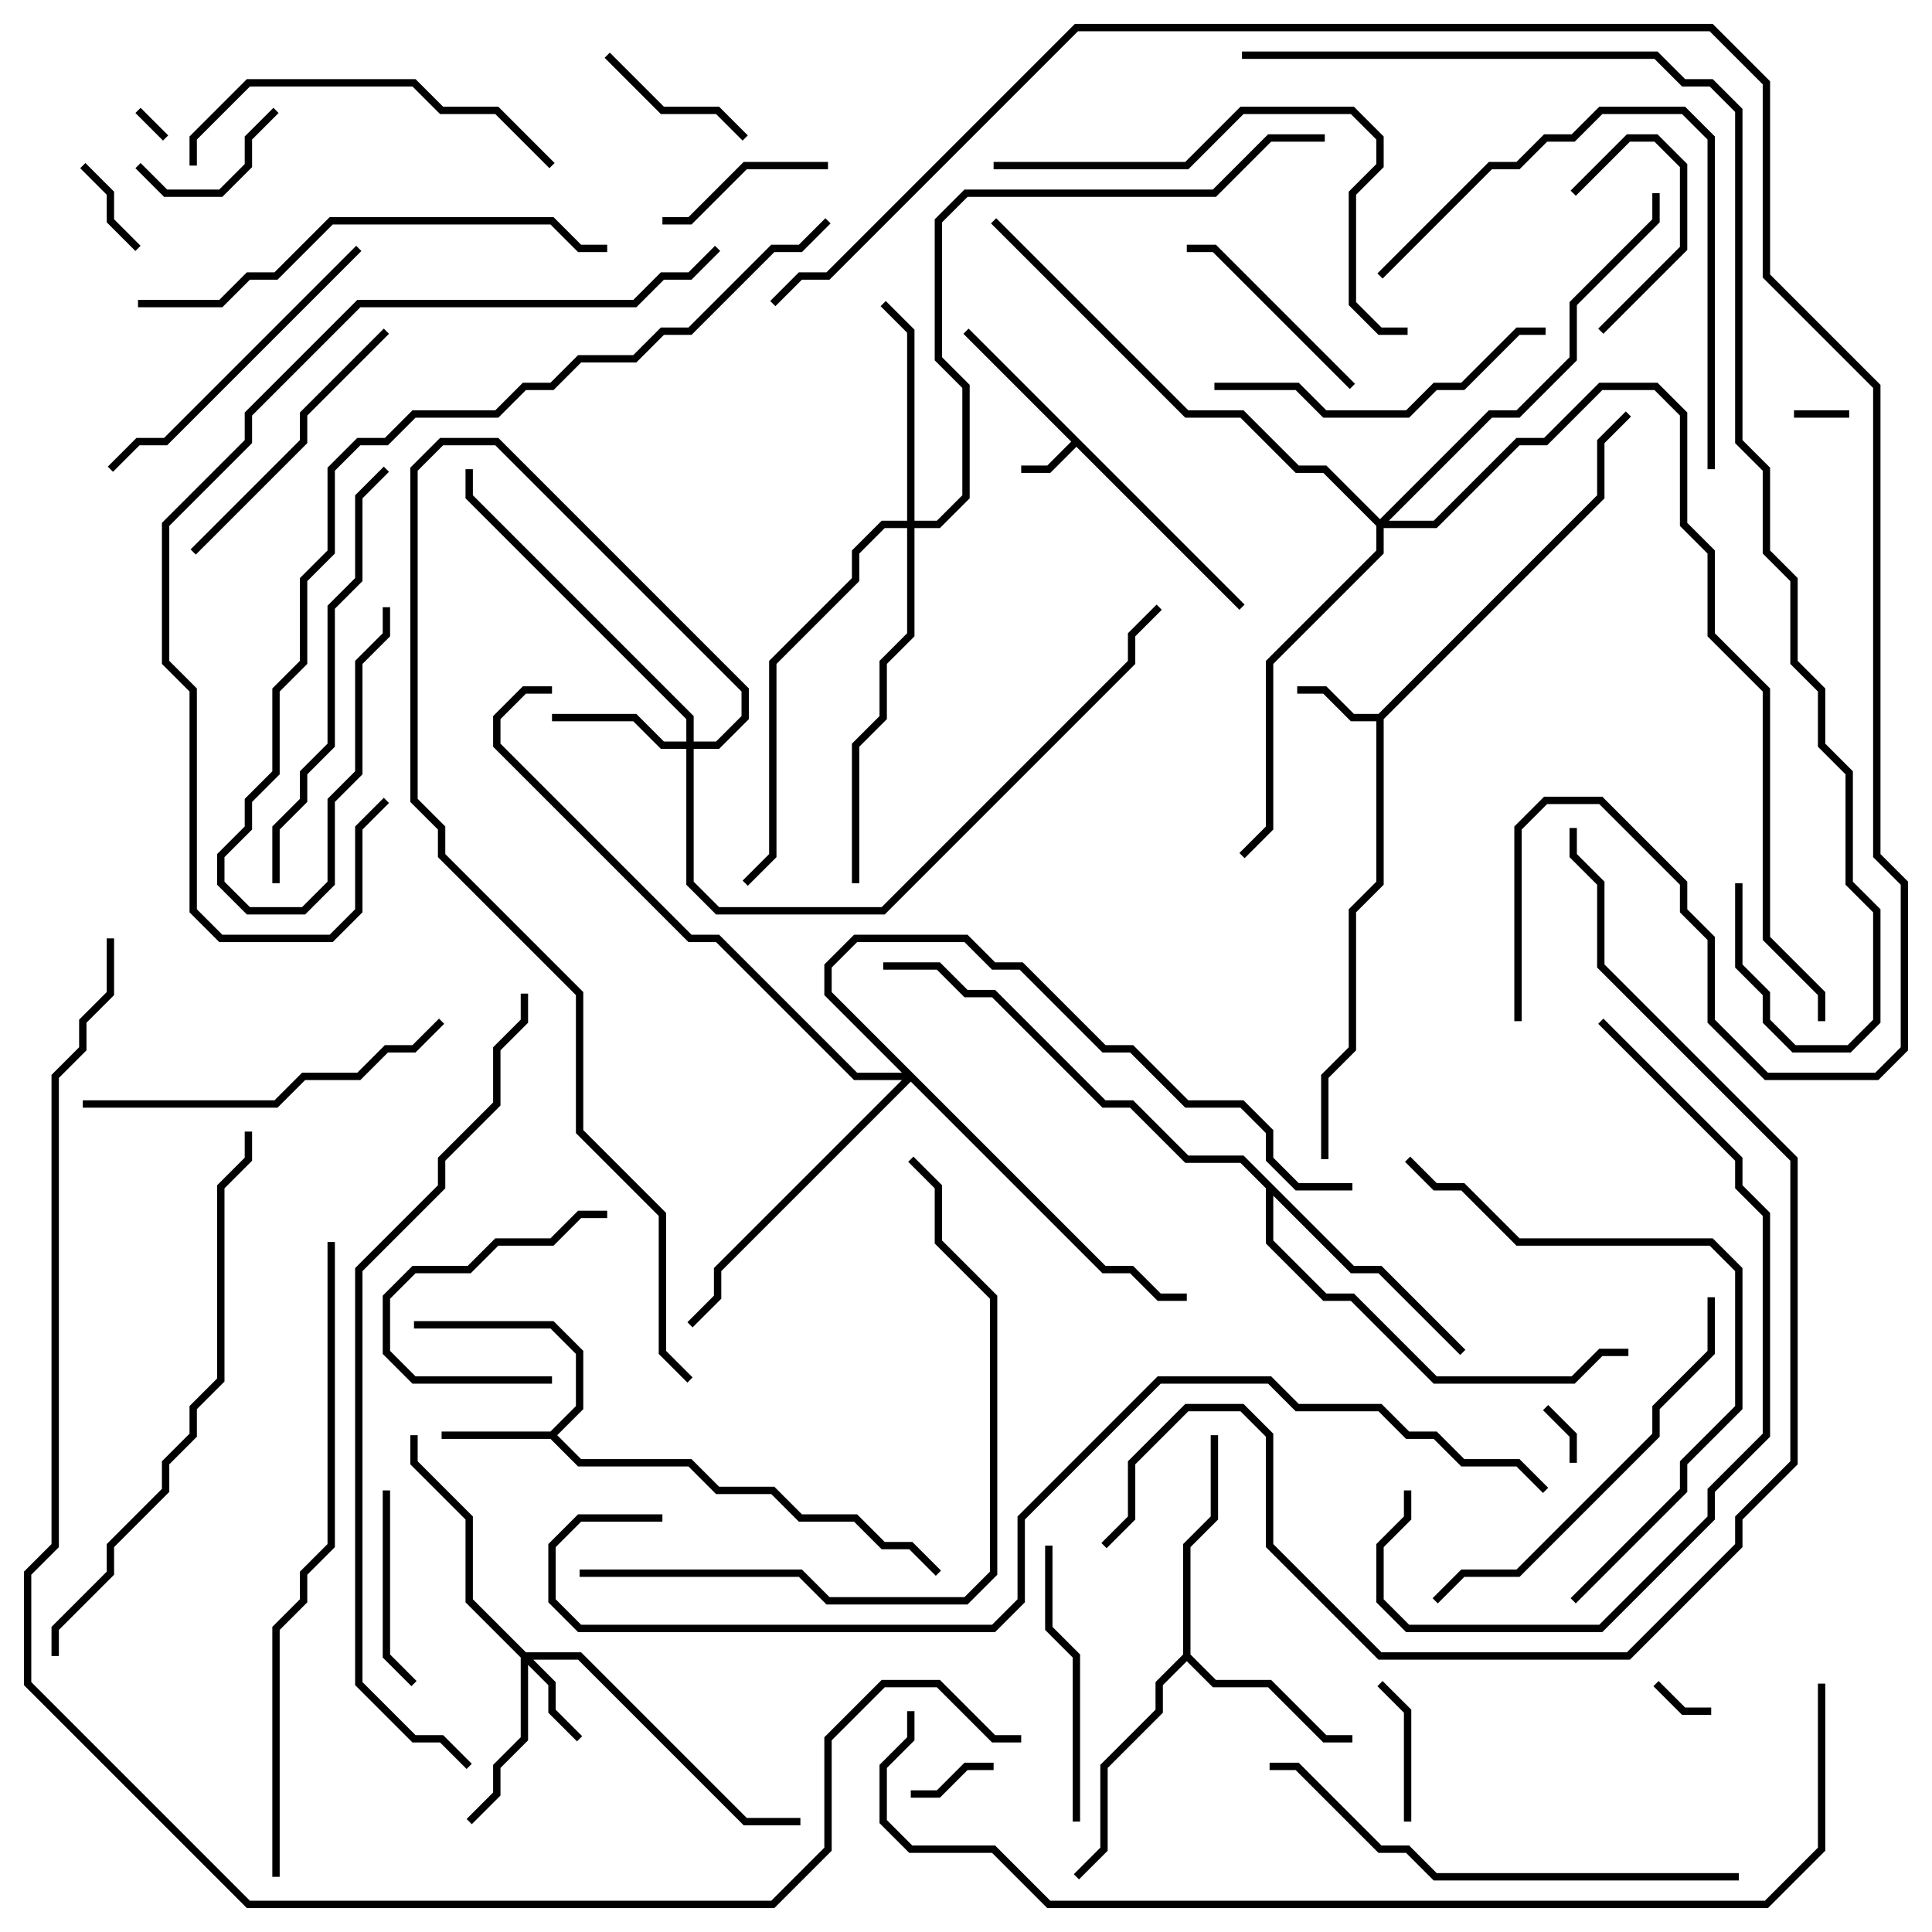 <svg version="1.1" width="105" height="105" xmlns="http://www.w3.org/2000/svg"><path d="M67.641,32.859L67.359,33.141L58.5,24.283L57.083,25.7L55.5,25.7L55.5,25.3L56.917,25.3L58.217,24L52.359,18.141L52.641,17.859z" stroke="none"/><path d="M74.917,38.8L86.8,26.917L86.8,23.917L88.359,22.359L88.641,22.641L87.2,24.083L87.2,27.083L75.2,39.083L75.2,48.083L73.7,49.583L73.7,57.083L72.2,58.583L72.2,63L71.8,63L71.8,58.417L73.3,56.917L73.3,49.417L74.8,47.917L74.8,39.2L73.417,39.2L71.917,37.7L70.5,37.7L70.5,37.3L72.083,37.3L73.583,38.8z" stroke="none"/><path d="M29.917,77.8L31.3,76.417L31.3,73.583L29.917,72.2L22.5,72.2L22.5,71.8L30.083,71.8L31.7,73.417L31.7,76.583L30.283,78L31.583,79.3L37.583,79.3L39.083,80.8L42.083,80.8L43.583,82.3L46.583,82.3L48.083,83.8L49.583,83.8L51.141,85.359L50.859,85.641L49.417,84.2L47.917,84.2L46.417,82.7L43.417,82.7L41.917,81.2L38.917,81.2L37.417,79.7L31.417,79.7L29.917,78.2L24,78.2L24,77.8z" stroke="none"/><path d="M64.3,89.917L64.3,83.917L65.8,82.417L65.8,78L66.2,78L66.2,82.583L64.7,84.083L64.7,89.917L66.083,91.3L69.083,91.3L72.083,94.3L73.5,94.3L73.5,94.7L71.917,94.7L68.917,91.7L65.917,91.7L64.5,90.283L63.2,91.583L63.2,93.083L60.2,96.083L60.2,100.583L58.641,102.141L58.359,101.859L59.8,100.417L59.8,95.917L62.8,92.917L62.8,91.417z" stroke="none"/><path d="M73.583,68.8L75.083,68.8L79.641,73.359L79.359,73.641L74.917,69.2L73.417,69.2L69.2,64.983L69.2,67.417L72.083,70.3L73.583,70.3L78.083,74.8L85.417,74.8L86.917,73.3L88.5,73.3L88.5,73.7L87.083,73.7L85.583,75.2L77.917,75.2L73.417,70.7L71.917,70.7L68.8,67.583L68.8,64.583L67.417,63.2L64.417,63.2L61.417,60.2L59.917,60.2L53.917,54.2L52.417,54.2L50.917,52.7L48,52.7L48,52.3L51.083,52.3L52.583,53.8L54.083,53.8L60.083,59.8L61.583,59.8L64.583,62.8L67.583,62.8z" stroke="none"/><path d="M28.583,89.8L31.583,89.8L40.583,98.8L43.5,98.8L43.5,99.2L40.417,99.2L31.417,90.2L28.983,90.2L30.2,91.417L30.2,92.917L31.641,94.359L31.359,94.641L29.8,93.083L29.8,91.583L28.7,90.483L28.7,94.583L27.2,96.083L27.2,97.583L25.641,99.141L25.359,98.859L26.8,97.417L26.8,95.917L28.3,94.417L28.3,90.083L25.3,87.083L25.3,82.583L22.3,79.583L22.3,78L22.7,78L22.7,79.417L25.7,82.417L25.7,86.917z" stroke="none"/><path d="M37.3,40.3L37.3,39.083L25.3,27.083L25.3,25.5L25.7,25.5L25.7,26.917L37.7,38.917L37.7,40.3L38.917,40.3L40.3,38.917L40.3,37.583L26.917,24.2L24.083,24.2L22.7,25.583L22.7,43.417L24.2,44.917L24.2,46.417L31.7,53.917L31.7,61.417L36.2,65.917L36.2,73.417L37.641,74.859L37.359,75.141L35.8,73.583L35.8,66.083L31.3,61.583L31.3,54.083L23.8,46.583L23.8,45.083L22.3,43.583L22.3,25.417L23.917,23.8L27.083,23.8L40.7,37.417L40.7,39.083L39.083,40.7L37.7,40.7L37.7,47.917L39.083,49.3L47.917,49.3L61.3,35.917L61.3,34.417L62.859,32.859L63.141,33.141L61.7,34.583L61.7,36.083L48.083,49.7L38.917,49.7L37.3,48.083L37.3,40.7L35.917,40.7L34.417,39.2L30,39.2L30,38.8L34.583,38.8L36.083,40.3z" stroke="none"/><path d="M49.3,28.3L49.3,18.083L47.859,16.641L48.141,16.359L49.7,17.917L49.7,28.3L50.917,28.3L52.3,26.917L52.3,21.083L50.8,19.583L50.8,11.917L52.417,10.3L65.917,10.3L68.917,7.3L72,7.3L72,7.7L69.083,7.7L66.083,10.7L52.583,10.7L51.2,12.083L51.2,19.417L52.7,20.917L52.7,27.083L51.083,28.7L49.7,28.7L49.7,34.583L48.2,36.083L48.2,39.083L46.7,40.583L46.7,48L46.3,48L46.3,40.417L47.8,38.917L47.8,35.917L49.3,34.417L49.3,28.7L48.083,28.7L46.7,30.083L46.7,31.583L42.2,36.083L42.2,46.583L40.641,48.141L40.359,47.859L41.8,46.417L41.8,35.917L46.3,31.417L46.3,29.917L47.917,28.3z" stroke="none"/><path d="M60.083,68.8L61.583,68.8L63.083,70.3L64.5,70.3L64.5,70.7L62.917,70.7L61.417,69.2L59.917,69.2L49.5,58.783L39.2,69.083L39.2,70.583L37.641,72.141L37.359,71.859L38.8,70.417L38.8,68.917L49.017,58.7L46.417,58.7L38.917,51.2L37.417,51.2L26.8,40.583L26.8,38.917L28.417,37.3L30,37.3L30,37.7L28.583,37.7L27.2,39.083L27.2,40.417L37.583,50.8L39.083,50.8L46.583,58.3L49.017,58.3L44.8,54.083L44.8,52.417L46.417,50.8L52.583,50.8L54.083,52.3L55.583,52.3L60.083,56.8L61.583,56.8L64.583,59.8L67.583,59.8L69.2,61.417L69.2,62.917L70.583,64.3L73.5,64.3L73.5,64.7L70.417,64.7L68.8,63.083L68.8,61.583L67.417,60.2L64.417,60.2L61.417,57.2L59.917,57.2L55.417,52.7L53.917,52.7L52.417,51.2L46.583,51.2L45.2,52.583L45.2,53.917z" stroke="none"/><path d="M75,28.217L80.917,22.3L82.417,22.3L85.3,19.417L85.3,16.417L89.8,11.917L89.8,10.5L90.2,10.5L90.2,12.083L85.7,16.583L85.7,19.583L82.583,22.7L81.083,22.7L75.483,28.3L77.917,28.3L82.417,23.8L83.917,23.8L86.917,20.8L90.083,20.8L91.7,22.417L91.7,28.417L93.2,29.917L93.2,34.417L96.2,37.417L96.2,50.917L99.2,53.917L99.2,55.5L98.8,55.5L98.8,54.083L95.8,51.083L95.8,37.583L92.8,34.583L92.8,30.083L91.3,28.583L91.3,22.583L89.917,21.2L87.083,21.2L84.083,24.2L82.583,24.2L78.083,28.7L75.2,28.7L75.2,30.083L69.2,36.083L69.2,45.083L67.641,46.641L67.359,46.359L68.8,44.917L68.8,35.917L74.8,29.917L74.8,28.583L71.917,25.7L70.417,25.7L67.417,22.7L64.417,22.7L53.859,12.141L54.141,11.859L64.583,22.3L67.583,22.3L70.583,25.3L72.083,25.3z" stroke="none"/><path d="M9.141,7.359L8.859,7.641L7.359,6.141L7.641,5.859z" stroke="none"/><path d="M100.5,22.3L100.5,22.7L97.5,22.7L97.5,22.3z" stroke="none"/><path d="M89.859,91.641L90.141,91.359L91.583,92.8L93,92.8L93,93.2L91.417,93.2z" stroke="none"/><path d="M85.7,79.5L85.3,79.5L85.3,78.083L83.859,76.641L84.141,76.359L85.7,77.917z" stroke="none"/><path d="M54,95.8L54,96.2L52.583,96.2L51.083,97.7L49.5,97.7L49.5,97.3L50.917,97.3L52.417,95.8z" stroke="none"/><path d="M4.359,9.141L4.641,8.859L6.2,10.417L6.2,11.917L7.641,13.359L7.359,13.641L5.8,12.083L5.8,10.583z" stroke="none"/><path d="M85.641,10.641L85.359,10.359L88.417,7.3L90.083,7.3L91.7,8.917L91.7,13.583L87.141,18.141L86.859,17.859L91.3,13.417L91.3,9.083L89.917,7.7L88.583,7.7z" stroke="none"/><path d="M76.7,99L76.3,99L76.3,93.083L74.859,91.641L75.141,91.359L76.7,92.917z" stroke="none"/><path d="M7.359,9.141L7.641,8.859L9.083,10.3L11.917,10.3L13.3,8.917L13.3,7.417L14.859,5.859L15.141,6.141L13.7,7.583L13.7,9.083L12.083,10.7L8.917,10.7z" stroke="none"/><path d="M32.859,3.141L33.141,2.859L36.083,5.8L39.083,5.8L40.641,7.359L40.359,7.641L38.917,6.2L35.917,6.2z" stroke="none"/><path d="M30,74.8L30,75.2L22.417,75.2L20.8,73.583L20.8,70.417L22.417,68.8L25.417,68.8L26.917,67.3L29.917,67.3L31.417,65.8L33,65.8L33,66.2L31.583,66.2L30.083,67.7L27.083,67.7L25.583,69.2L22.583,69.2L21.2,70.583L21.2,73.417L22.583,74.8z" stroke="none"/><path d="M36,12.2L36,11.8L37.417,11.8L40.417,8.8L45,8.8L45,9.2L40.583,9.2L37.583,12.2z" stroke="none"/><path d="M20.8,81L21.2,81L21.2,89.917L22.641,91.359L22.359,91.641L20.8,90.083z" stroke="none"/><path d="M73.641,20.859L73.359,21.141L65.917,13.7L64.5,13.7L64.5,13.3L66.083,13.3z" stroke="none"/><path d="M58.7,99L58.3,99L58.3,90.083L56.8,88.583L56.8,84L57.2,84L57.2,88.417L58.7,89.917z" stroke="none"/><path d="M10.641,30.141L10.359,29.859L16.3,23.917L16.3,22.417L20.859,17.859L21.141,18.141L16.7,22.583L16.7,24.083z" stroke="none"/><path d="M19.359,13.359L19.641,13.641L9.083,24.2L7.583,24.2L6.141,25.641L5.859,25.359L7.417,23.8L8.917,23.8z" stroke="none"/><path d="M66,21.2L66,20.8L70.583,20.8L72.083,22.3L76.417,22.3L77.917,20.8L79.417,20.8L82.417,17.8L84,17.8L84,18.2L82.583,18.2L79.583,21.2L78.083,21.2L76.583,22.7L71.917,22.7L70.417,21.2z" stroke="none"/><path d="M30.141,8.859L29.859,9.141L26.917,6.2L23.917,6.2L22.417,4.7L13.583,4.7L10.7,7.583L10.7,9L10.3,9L10.3,7.417L13.417,4.3L22.583,4.3L24.083,5.8L27.083,5.8z" stroke="none"/><path d="M23.859,55.359L24.141,55.641L22.583,57.2L21.083,57.2L19.583,58.7L16.583,58.7L15.083,60.2L4.5,60.2L4.5,59.8L14.917,59.8L16.417,58.3L19.417,58.3L20.917,56.8L22.417,56.8z" stroke="none"/><path d="M75.141,15.141L74.859,14.859L80.917,8.8L82.417,8.8L83.917,7.3L85.417,7.3L86.917,5.8L91.583,5.8L93.2,7.417L93.2,25.5L92.8,25.5L92.8,7.583L91.417,6.2L87.083,6.2L85.583,7.7L84.083,7.7L82.583,9.2L81.083,9.2z" stroke="none"/><path d="M92.8,70.5L93.2,70.5L93.2,73.583L90.2,76.583L90.2,78.083L82.583,85.7L79.583,85.7L78.141,87.141L77.859,86.859L79.417,85.3L82.417,85.3L89.8,77.917L89.8,76.417L92.8,73.417z" stroke="none"/><path d="M15.2,48L14.8,48L14.8,44.917L16.3,43.417L16.3,41.917L17.8,40.417L17.8,32.917L19.3,31.417L19.3,26.917L20.859,25.359L21.141,25.641L19.7,27.083L19.7,31.583L18.2,33.083L18.2,40.583L16.7,42.083L16.7,43.583L15.2,45.083z" stroke="none"/><path d="M54,9.2L54,8.8L64.417,8.8L67.417,5.8L73.583,5.8L75.2,7.417L75.2,9.083L73.7,10.583L73.7,16.417L75.083,17.8L76.5,17.8L76.5,18.2L74.917,18.2L73.3,16.583L73.3,10.417L74.8,8.917L74.8,7.583L73.417,6.2L67.583,6.2L64.583,9.2z" stroke="none"/><path d="M85.641,87.141L85.359,86.859L91.3,80.917L91.3,79.417L94.3,76.417L94.3,69.083L92.917,67.7L82.417,67.7L79.417,64.7L77.917,64.7L76.359,63.141L76.641,62.859L78.083,64.3L79.583,64.3L82.583,67.3L93.083,67.3L94.7,68.917L94.7,76.583L91.7,79.583L91.7,81.083z" stroke="none"/><path d="M7.5,16.7L7.5,16.3L11.917,16.3L13.417,14.8L14.917,14.8L17.917,11.8L30.083,11.8L31.583,13.3L33,13.3L33,13.7L31.417,13.7L29.917,12.2L18.083,12.2L15.083,15.2L13.583,15.2L12.083,16.7z" stroke="none"/><path d="M94.5,101.8L94.5,102.2L77.917,102.2L76.417,100.7L74.917,100.7L70.417,96.2L69,96.2L69,95.8L70.583,95.8L75.083,100.3L76.583,100.3L78.083,101.8z" stroke="none"/><path d="M86.859,55.641L87.141,55.359L94.7,62.917L94.7,64.417L96.2,65.917L96.2,78.083L93.2,81.083L93.2,82.583L87.083,88.7L76.417,88.7L74.8,87.083L74.8,83.917L76.3,82.417L76.3,81L76.7,81L76.7,82.583L75.2,84.083L75.2,86.917L76.583,88.3L86.917,88.3L92.8,82.417L92.8,80.917L95.8,77.917L95.8,66.083L94.3,64.583L94.3,63.083z" stroke="none"/><path d="M31.5,85.7L31.5,85.3L43.583,85.3L45.083,86.8L52.417,86.8L53.8,85.417L53.8,70.583L50.8,67.583L50.8,64.583L49.359,63.141L49.641,62.859L51.2,64.417L51.2,67.417L54.2,70.417L54.2,85.583L52.583,87.2L44.917,87.2L43.417,85.7z" stroke="none"/><path d="M3.2,90L2.8,90L2.8,88.417L5.8,85.417L5.8,83.917L8.8,80.917L8.8,79.417L10.3,77.917L10.3,76.417L11.8,74.917L11.8,64.417L13.3,62.917L13.3,61.5L13.7,61.5L13.7,63.083L12.2,64.583L12.2,75.083L10.7,76.583L10.7,78.083L9.2,79.583L9.2,81.083L6.2,84.083L6.2,85.583L3.2,88.583z" stroke="none"/><path d="M44.859,11.859L45.141,12.141L43.583,13.7L42.083,13.7L37.583,18.2L36.083,18.2L34.583,19.7L31.583,19.7L30.083,21.2L28.583,21.2L27.083,22.7L22.583,22.7L21.083,24.2L19.583,24.2L18.2,25.583L18.2,30.083L16.7,31.583L16.7,36.083L15.2,37.583L15.2,42.083L13.7,43.583L13.7,45.083L12.2,46.583L12.2,47.917L13.583,49.3L16.417,49.3L17.8,47.917L17.8,43.417L19.3,41.917L19.3,35.917L20.8,34.417L20.8,33L21.2,33L21.2,34.583L19.7,36.083L19.7,42.083L18.2,43.583L18.2,48.083L16.583,49.7L13.417,49.7L11.8,48.083L11.8,46.417L13.3,44.917L13.3,43.417L14.8,41.917L14.8,37.417L16.3,35.917L16.3,31.417L17.8,29.917L17.8,25.417L19.417,23.8L20.917,23.8L22.417,22.3L26.917,22.3L28.417,20.8L29.917,20.8L31.417,19.3L34.417,19.3L35.917,17.8L37.417,17.8L41.917,13.3L43.417,13.3z" stroke="none"/><path d="M17.8,67.5L18.2,67.5L18.2,84.083L16.7,85.583L16.7,87.083L15.2,88.583L15.2,102L14.8,102L14.8,88.417L16.3,86.917L16.3,85.417L17.8,83.917z" stroke="none"/><path d="M20.859,43.359L21.141,43.641L19.7,45.083L19.7,49.583L18.083,51.2L11.917,51.2L10.3,49.583L10.3,37.583L8.8,36.083L8.8,28.417L13.3,23.917L13.3,22.417L19.417,16.3L34.417,16.3L35.917,14.8L37.417,14.8L38.859,13.359L39.141,13.641L37.583,15.2L36.083,15.2L34.583,16.7L19.583,16.7L13.7,22.583L13.7,24.083L9.2,28.583L9.2,35.917L10.7,37.417L10.7,49.417L12.083,50.8L17.917,50.8L19.3,49.417L19.3,44.917z" stroke="none"/><path d="M25.641,95.859L25.359,96.141L23.917,94.7L22.417,94.7L19.3,91.583L19.3,68.917L23.8,64.417L23.8,62.917L26.8,59.917L26.8,56.917L28.3,55.417L28.3,54L28.7,54L28.7,55.583L27.2,57.083L27.2,60.083L24.2,63.083L24.2,64.583L19.7,69.083L19.7,91.417L22.583,94.3L24.083,94.3z" stroke="none"/><path d="M60.141,84.141L59.859,83.859L61.3,82.417L61.3,79.417L64.417,76.3L67.583,76.3L69.2,77.917L69.2,83.917L75.083,89.8L88.417,89.8L94.3,83.917L94.3,82.417L97.3,79.417L97.3,63.083L86.8,52.583L86.8,48.083L85.3,46.583L85.3,45L85.7,45L85.7,46.417L87.2,47.917L87.2,52.417L97.7,62.917L97.7,79.583L94.7,82.583L94.7,84.083L88.583,90.2L74.917,90.2L68.8,84.083L68.8,78.083L67.417,76.7L64.583,76.7L61.7,79.583L61.7,82.583z" stroke="none"/><path d="M84.141,80.859L83.859,81.141L82.417,79.7L79.417,79.7L77.917,78.2L76.417,78.2L74.917,76.7L70.417,76.7L68.917,75.2L63.083,75.2L55.7,82.583L55.7,87.083L54.083,88.7L31.417,88.7L29.8,87.083L29.8,83.917L31.417,82.3L36,82.3L36,82.7L31.583,82.7L30.2,84.083L30.2,86.917L31.583,88.3L53.917,88.3L55.3,86.917L55.3,82.417L62.917,74.8L69.083,74.8L70.583,76.3L75.083,76.3L76.583,77.8L78.083,77.8L79.583,79.3L82.583,79.3z" stroke="none"/><path d="M98.8,91.5L99.2,91.5L99.2,100.583L96.083,103.7L56.917,103.7L53.917,100.7L49.417,100.7L47.8,99.083L47.8,95.917L49.3,94.417L49.3,93L49.7,93L49.7,94.583L48.2,96.083L48.2,98.917L49.583,100.3L54.083,100.3L57.083,103.3L95.917,103.3L98.8,100.417z" stroke="none"/><path d="M67.5,3.2L67.5,2.8L90.083,2.8L91.583,4.3L93.083,4.3L94.7,5.917L94.7,23.917L96.2,25.417L96.2,29.917L97.7,31.417L97.7,35.917L99.2,37.417L99.2,40.417L100.7,41.917L100.7,47.917L102.2,49.417L102.2,55.583L100.583,57.2L97.417,57.2L95.8,55.583L95.8,54.083L94.3,52.583L94.3,48L94.7,48L94.7,52.417L96.2,53.917L96.2,55.417L97.583,56.8L100.417,56.8L101.8,55.417L101.8,49.583L100.3,48.083L100.3,42.083L98.8,40.583L98.8,37.583L97.3,36.083L97.3,31.583L95.8,30.083L95.8,25.583L94.3,24.083L94.3,6.083L92.917,4.7L91.417,4.7L89.917,3.2z" stroke="none"/><path d="M42.141,16.641L41.859,16.359L43.417,14.8L44.917,14.8L58.417,1.3L93.083,1.3L96.2,4.417L96.2,14.917L102.2,20.917L102.2,46.417L103.7,47.917L103.7,57.083L102.083,58.7L95.917,58.7L92.8,55.583L92.8,51.083L91.3,49.583L91.3,48.083L86.917,43.7L84.083,43.7L82.7,45.083L82.7,55.5L82.3,55.5L82.3,44.917L83.917,43.3L87.083,43.3L91.7,47.917L91.7,49.417L93.2,50.917L93.2,55.417L96.083,58.3L101.917,58.3L103.3,56.917L103.3,48.083L101.8,46.583L101.8,21.083L95.8,15.083L95.8,4.583L92.917,1.7L58.583,1.7L45.083,15.2L43.583,15.2z" stroke="none"/><path d="M5.8,51L6.2,51L6.2,54.083L4.7,55.583L4.7,57.083L3.2,58.583L3.2,84.083L1.7,85.583L1.7,91.417L13.583,103.3L41.917,103.3L44.8,100.417L44.8,94.417L47.917,91.3L51.083,91.3L54.083,94.3L55.5,94.3L55.5,94.7L53.917,94.7L50.917,91.7L48.083,91.7L45.2,94.583L45.2,100.583L42.083,103.7L13.417,103.7L1.3,91.583L1.3,85.417L2.8,83.917L2.8,58.417L4.3,56.917L4.3,55.417L5.8,53.917z" stroke="none"/></svg>
